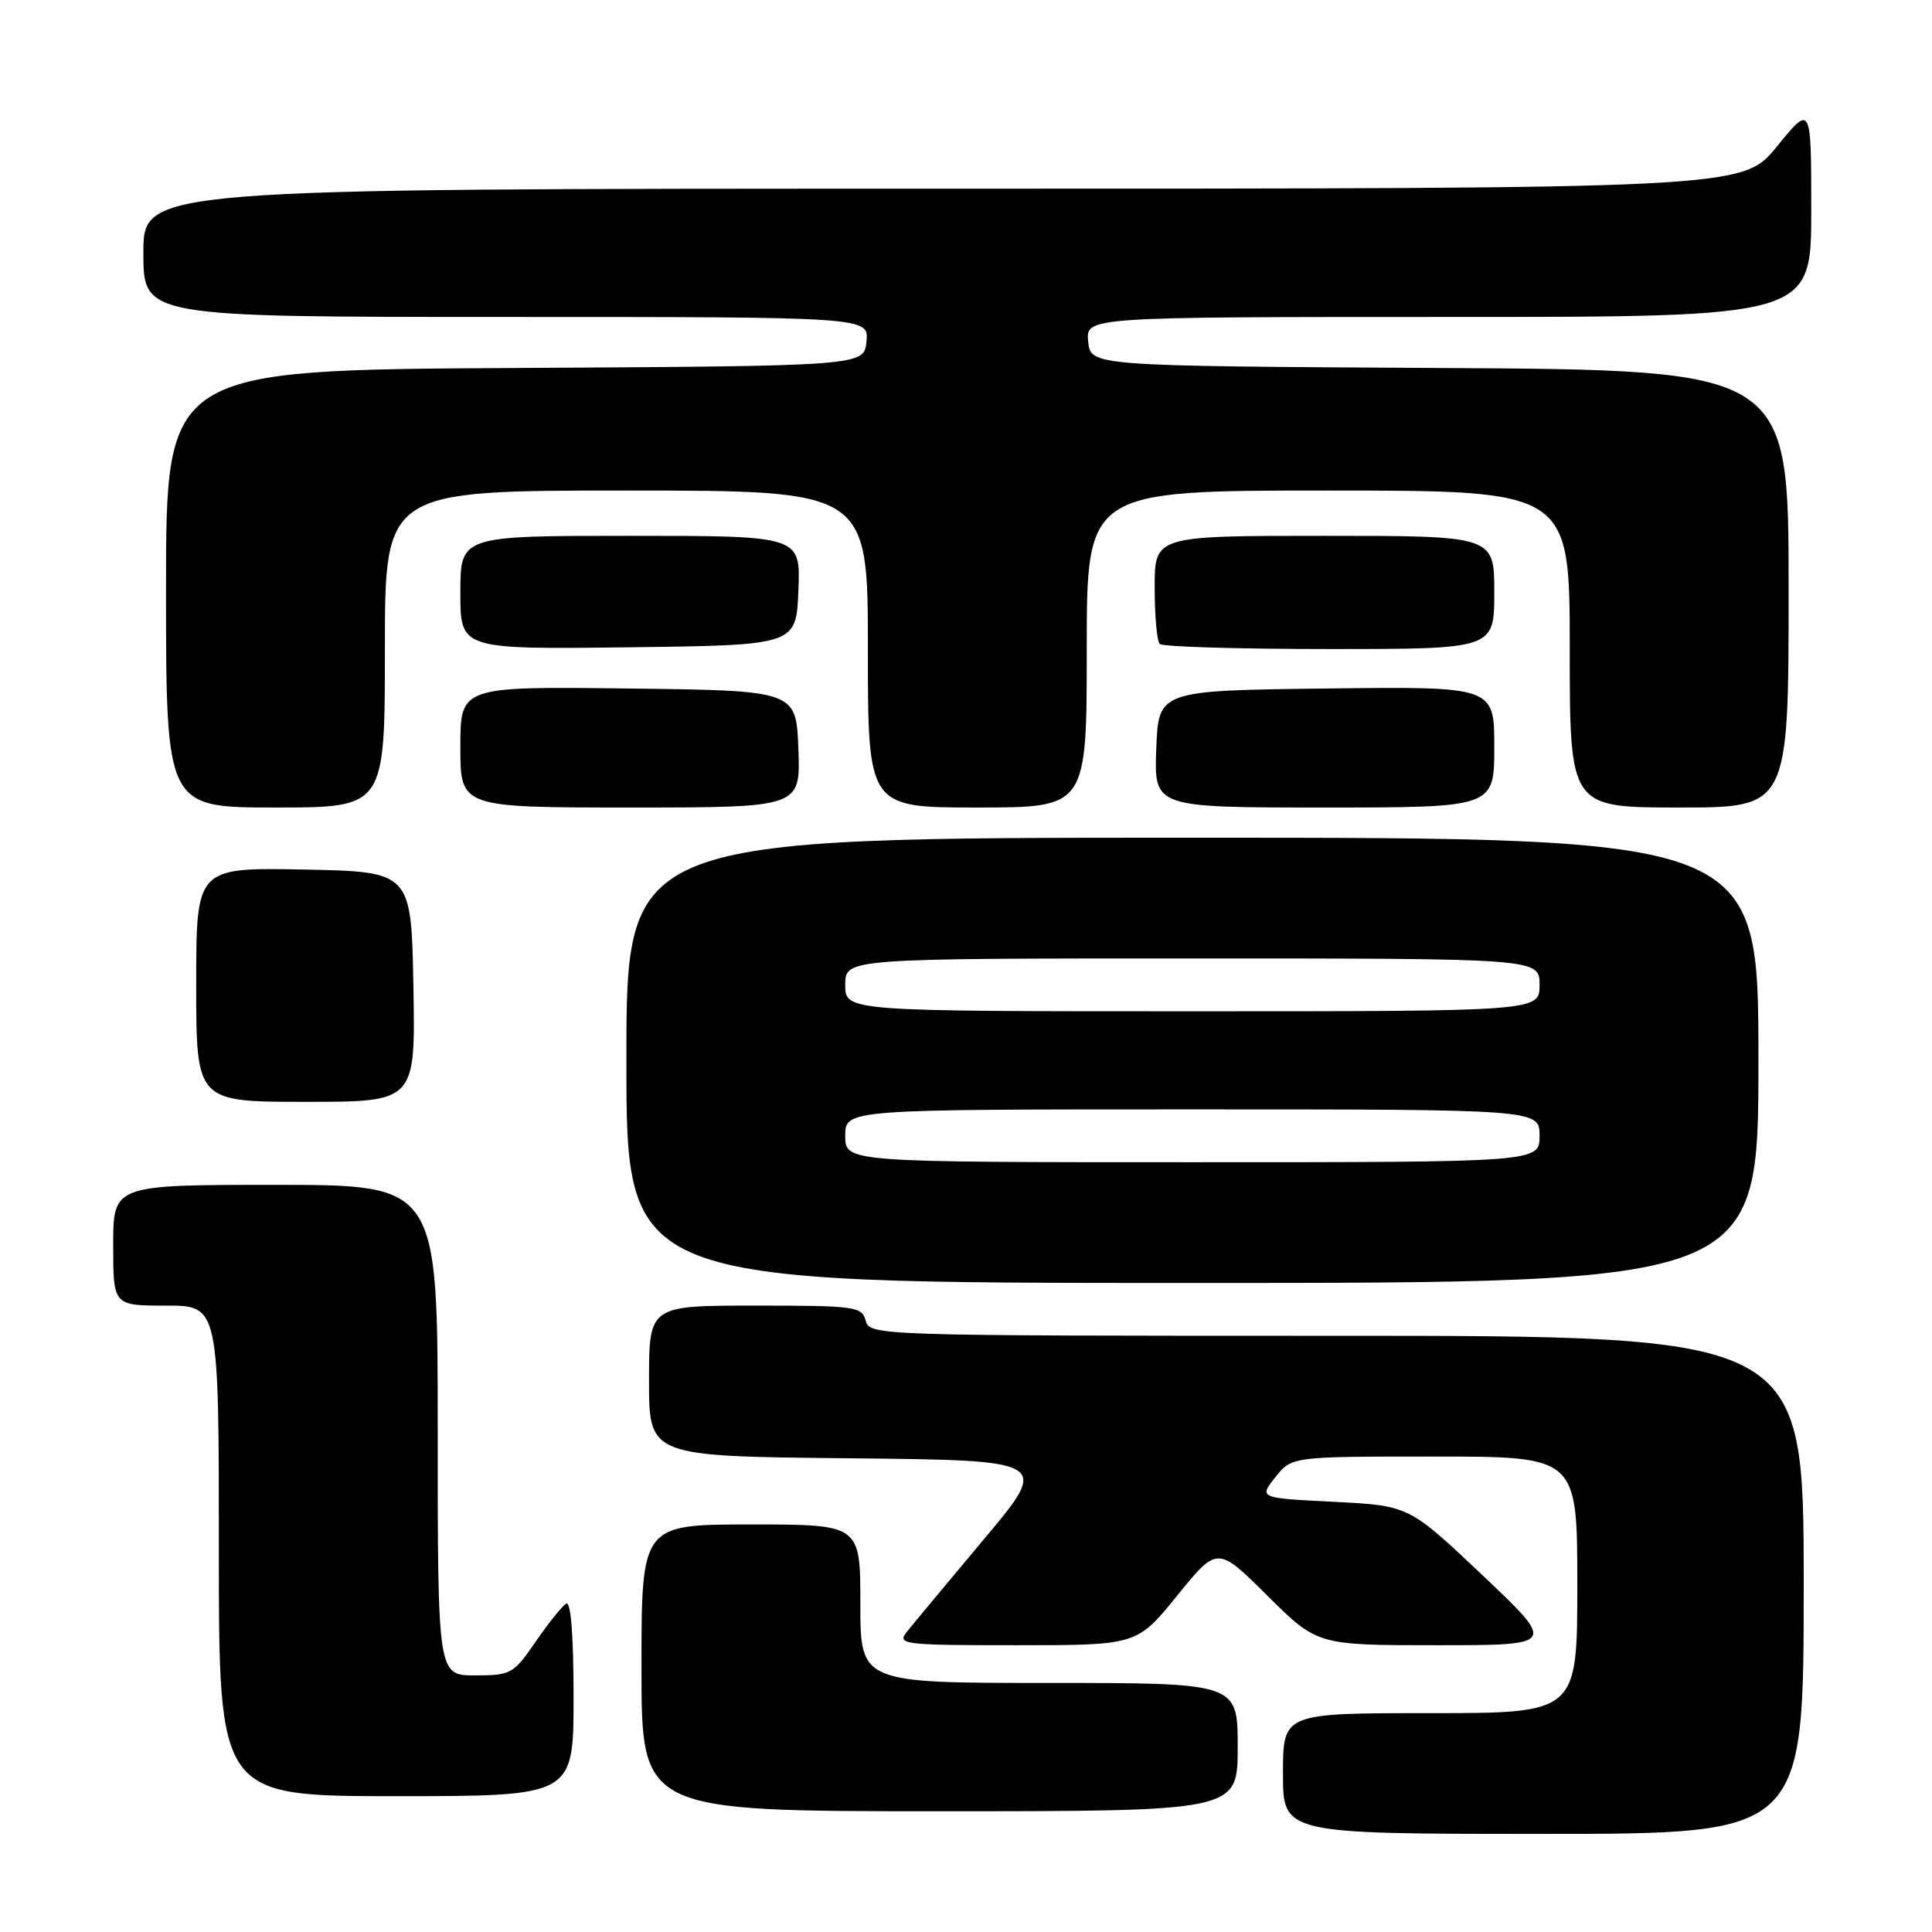 <?xml version="1.0" encoding="UTF-8" standalone="no"?>
<!DOCTYPE svg PUBLIC "-//W3C//DTD SVG 1.1//EN" "http://www.w3.org/Graphics/SVG/1.1/DTD/svg11.dtd" >
<svg xmlns="http://www.w3.org/2000/svg" xmlns:xlink="http://www.w3.org/1999/xlink" version="1.1" viewBox="0 0 256 256">
 <g >
 <path fill="currentColor"
d=" M 239.00 210.00 C 239.00 177.00 239.00 177.00 177.12 177.00 C 116.07 177.00 115.23 176.97 114.71 175.00 C 114.22 173.12 113.35 173.00 100.09 173.00 C 86.00 173.00 86.00 173.00 86.00 182.98 C 86.00 192.97 86.00 192.97 112.57 193.23 C 139.15 193.50 139.15 193.50 130.32 204.02 C 125.47 209.81 120.88 215.32 120.13 216.27 C 118.84 217.89 119.73 218.00 134.70 218.00 C 150.65 218.00 150.65 218.00 155.98 211.43 C 161.31 204.86 161.31 204.86 167.93 211.43 C 174.55 218.00 174.55 218.00 190.39 218.00 C 206.23 218.00 206.23 218.00 196.46 208.75 C 186.69 199.50 186.69 199.50 176.75 199.00 C 166.81 198.50 166.81 198.50 168.98 195.75 C 171.15 193.00 171.15 193.00 190.07 193.00 C 209.00 193.00 209.00 193.00 209.00 210.00 C 209.00 227.00 209.00 227.00 189.50 227.00 C 170.00 227.00 170.00 227.00 170.00 235.00 C 170.00 243.00 170.00 243.00 204.50 243.00 C 239.00 243.00 239.00 243.00 239.00 210.00 Z  M 164.00 231.50 C 164.00 223.00 164.00 223.00 139.00 223.00 C 114.00 223.00 114.00 223.00 114.00 212.50 C 114.00 202.00 114.00 202.00 99.50 202.00 C 85.00 202.00 85.00 202.00 85.00 221.00 C 85.00 240.00 85.00 240.00 124.50 240.00 C 164.00 240.00 164.00 240.00 164.00 231.50 Z  M 76.00 224.94 C 76.00 216.60 75.64 212.10 75.01 212.49 C 74.47 212.83 72.65 215.10 70.96 217.55 C 68.04 221.81 67.69 222.00 62.95 222.00 C 58.00 222.00 58.00 222.00 58.00 189.50 C 58.00 157.00 58.00 157.00 36.50 157.00 C 15.00 157.00 15.00 157.00 15.00 165.00 C 15.00 173.00 15.00 173.00 22.00 173.00 C 29.00 173.00 29.00 173.00 29.00 205.50 C 29.00 238.00 29.00 238.00 52.50 238.00 C 76.00 238.00 76.00 238.00 76.00 224.94 Z  M 233.00 140.50 C 233.00 111.00 233.00 111.00 158.00 111.00 C 83.00 111.00 83.00 111.00 83.00 140.50 C 83.00 170.00 83.00 170.00 158.00 170.00 C 233.00 170.00 233.00 170.00 233.00 140.50 Z  M 54.78 130.75 C 54.50 115.50 54.50 115.50 40.25 115.22 C 26.00 114.95 26.00 114.95 26.00 130.47 C 26.00 146.00 26.00 146.00 40.53 146.00 C 55.05 146.00 55.05 146.00 54.78 130.75 Z  M 51.00 86.00 C 51.00 65.00 51.00 65.00 83.00 65.00 C 115.00 65.00 115.00 65.00 115.00 86.00 C 115.00 107.00 115.00 107.00 129.50 107.00 C 144.00 107.00 144.00 107.00 144.00 86.00 C 144.00 65.00 144.00 65.00 176.00 65.00 C 208.00 65.00 208.00 65.00 208.00 86.00 C 208.00 107.00 208.00 107.00 222.50 107.00 C 237.00 107.00 237.00 107.00 237.00 78.01 C 237.00 49.02 237.00 49.02 190.75 48.76 C 144.50 48.50 144.50 48.50 144.19 45.25 C 143.87 42.00 143.87 42.00 191.94 42.00 C 240.00 42.00 240.00 42.00 240.00 27.91 C 240.00 13.82 240.00 13.82 235.45 19.41 C 230.89 25.00 230.89 25.00 124.95 25.00 C 19.00 25.00 19.00 25.00 19.00 33.50 C 19.00 42.00 19.00 42.00 67.06 42.00 C 115.13 42.00 115.13 42.00 114.81 45.25 C 114.50 48.50 114.50 48.50 68.25 48.76 C 22.00 49.02 22.00 49.02 22.00 78.01 C 22.00 107.00 22.00 107.00 36.50 107.00 C 51.00 107.00 51.00 107.00 51.00 86.00 Z  M 105.79 99.25 C 105.50 91.50 105.50 91.50 83.25 91.23 C 61.00 90.96 61.00 90.96 61.00 98.98 C 61.00 107.00 61.00 107.00 83.54 107.00 C 106.08 107.00 106.08 107.00 105.79 99.25 Z  M 198.00 98.98 C 198.00 90.96 198.00 90.96 175.75 91.23 C 153.50 91.50 153.50 91.50 153.21 99.25 C 152.92 107.00 152.92 107.00 175.46 107.00 C 198.00 107.00 198.00 107.00 198.00 98.98 Z  M 105.79 78.25 C 106.09 71.00 106.09 71.00 83.54 71.00 C 61.00 71.00 61.00 71.00 61.00 78.52 C 61.00 86.04 61.00 86.04 83.25 85.77 C 105.50 85.50 105.50 85.50 105.79 78.25 Z  M 198.00 78.50 C 198.00 71.00 198.00 71.00 175.50 71.00 C 153.00 71.00 153.00 71.00 153.00 77.83 C 153.00 81.59 153.30 84.97 153.67 85.33 C 154.03 85.70 164.16 86.00 176.17 86.00 C 198.00 86.00 198.00 86.00 198.00 78.50 Z  M 112.00 150.50 C 112.00 147.00 112.00 147.00 158.00 147.00 C 204.00 147.00 204.00 147.00 204.00 150.50 C 204.00 154.00 204.00 154.00 158.00 154.00 C 112.00 154.00 112.00 154.00 112.00 150.50 Z  M 112.00 130.50 C 112.00 127.00 112.00 127.00 158.00 127.00 C 204.00 127.00 204.00 127.00 204.00 130.50 C 204.00 134.00 204.00 134.00 158.00 134.00 C 112.00 134.00 112.00 134.00 112.00 130.50 Z "/>
</g>
</svg>